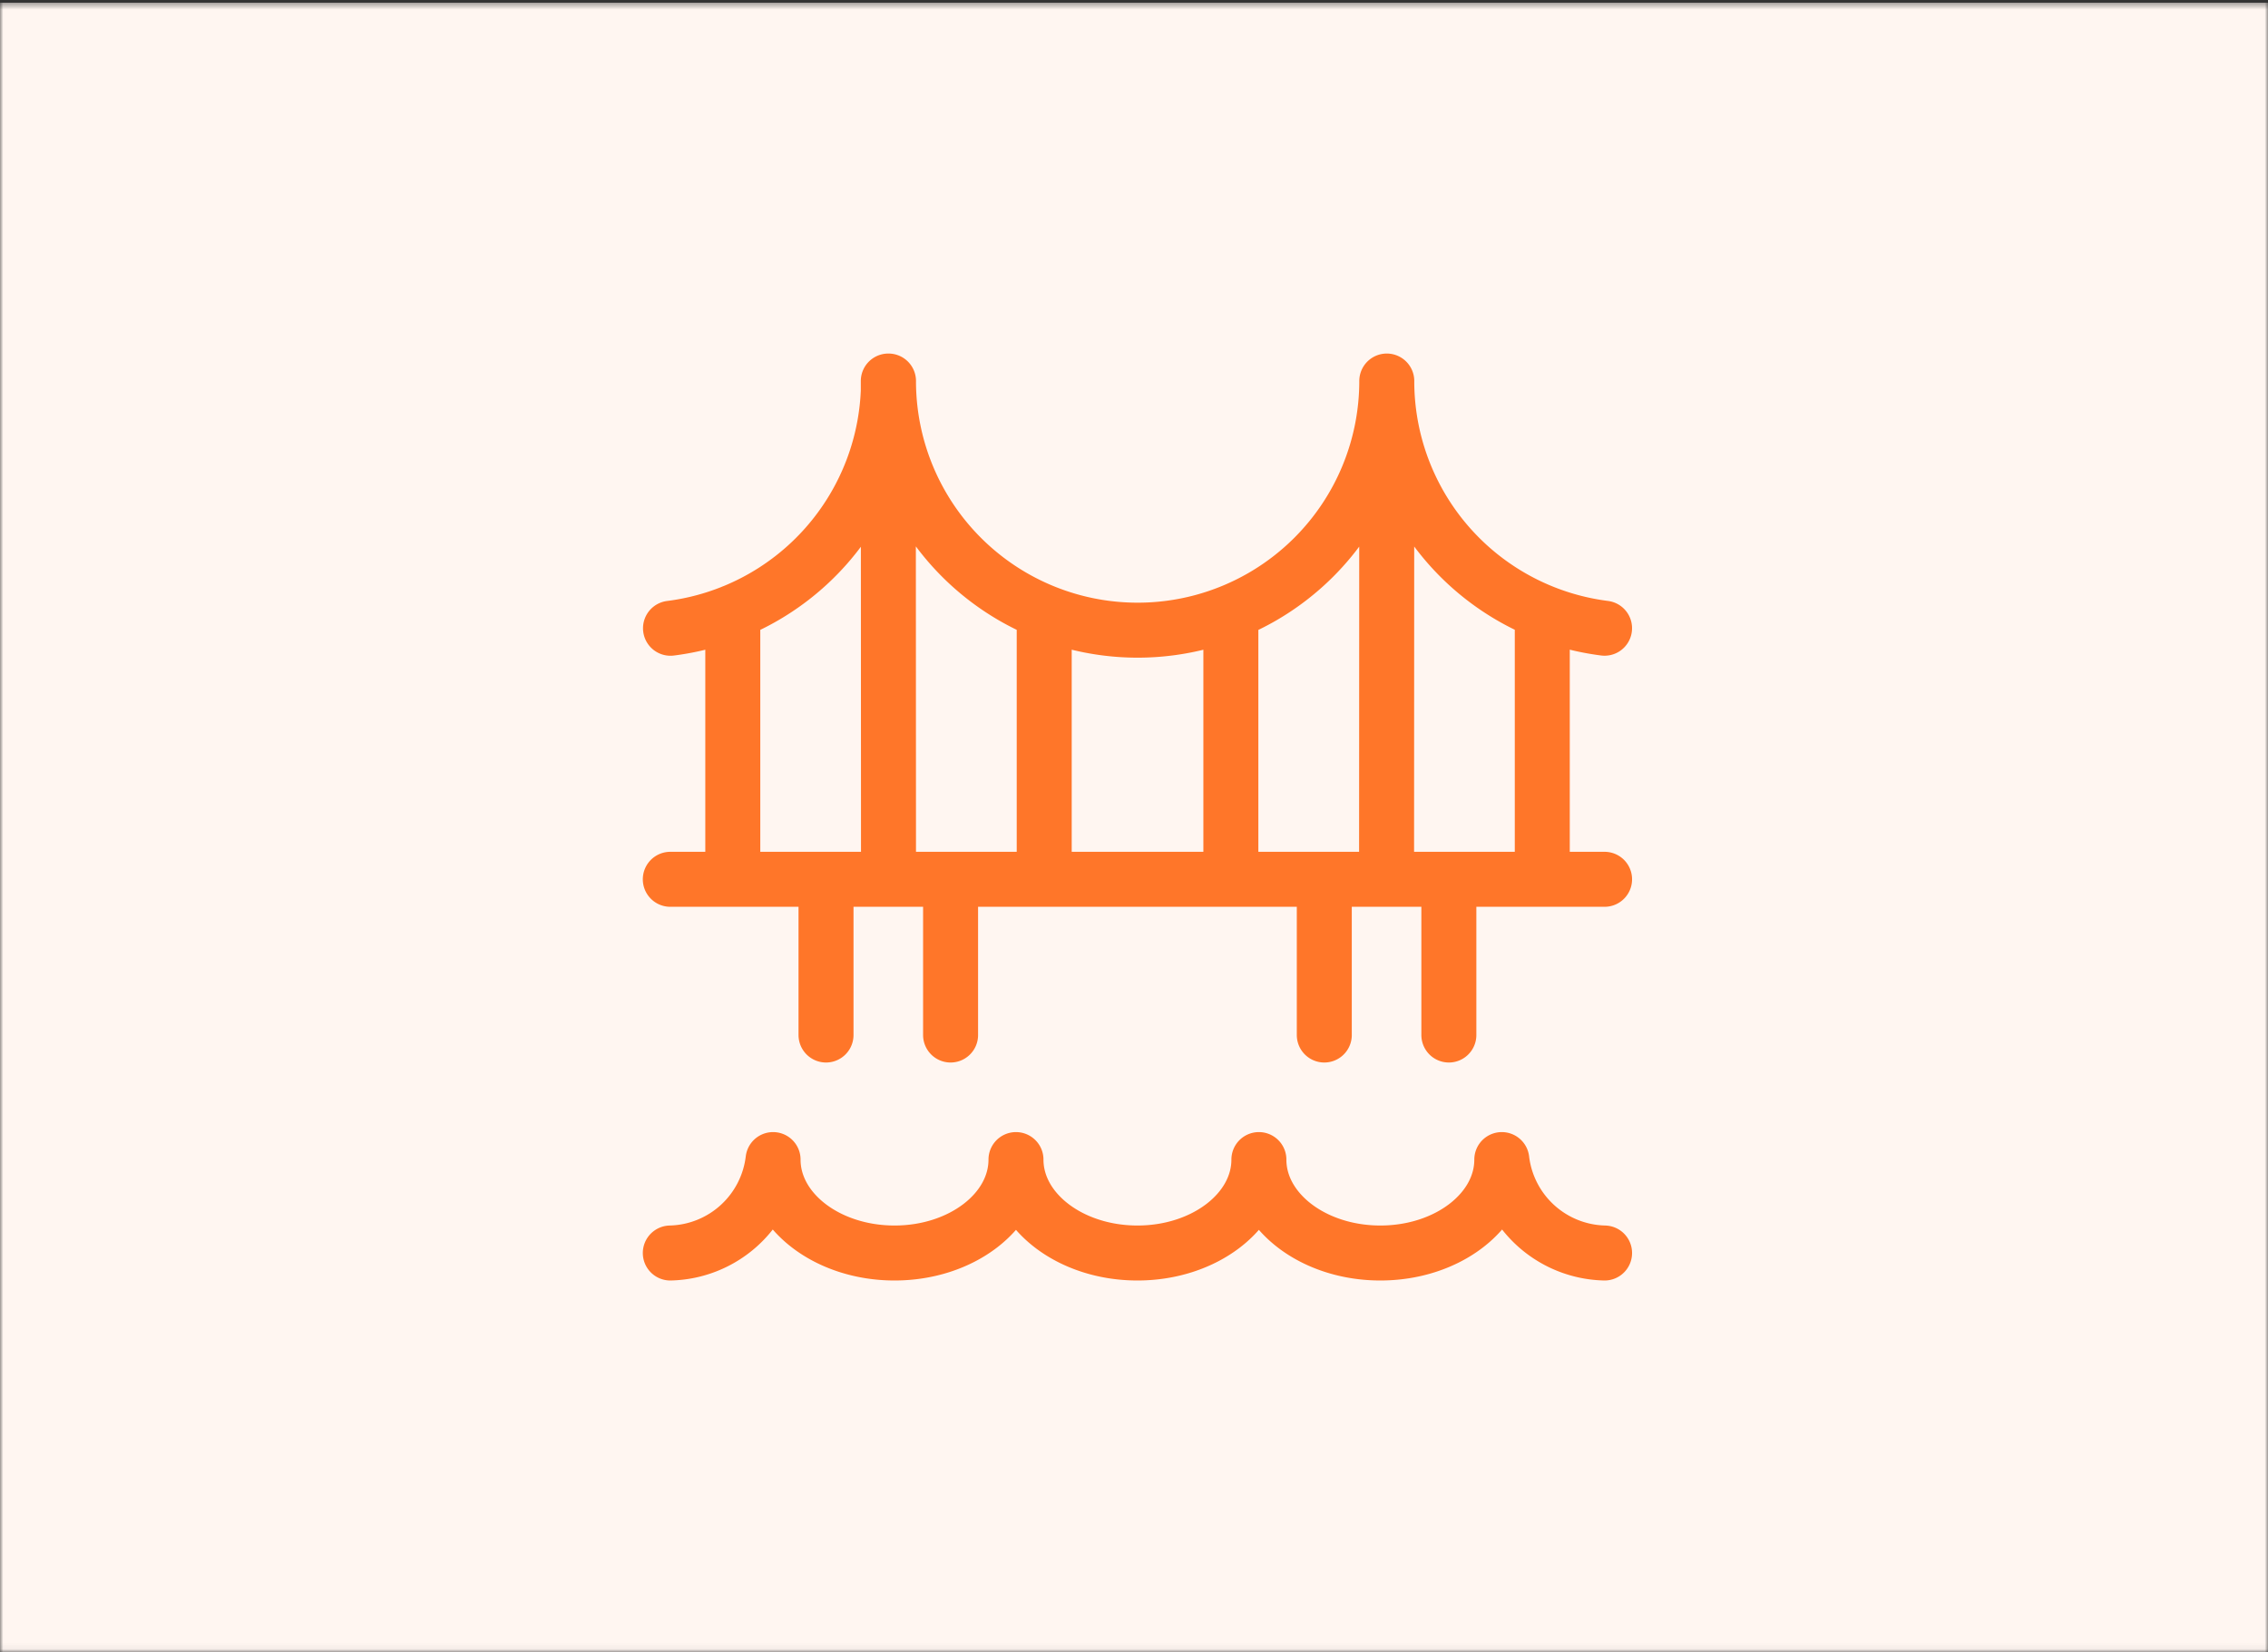 <svg width="350" height="255" fill="none" xmlns="http://www.w3.org/2000/svg"><rect width="100%" height="100%" fill="#333333" stroke="none"/><g clip-path="url('#clip0_1_627')"><mask id="mask0_1_627" style="mask-type:alpha" maskUnits="userSpaceOnUse" x="0" y="0" width="350" height="255"><path d="M350 .402H0v254.546h350V.402Z" fill="#D0D0D0"/></mask><g mask="url('#mask0_1_627')"><path d="M350 .402H0v254.546h350V.402Z" fill="#FFF6F1"/></g><path d="M247.616 96.948a38.445 38.445 0 0 1-33.608-38.146 38.44 38.44 0 0 1-11.262 27.186 38.444 38.444 0 0 1-54.372 0 38.447 38.447 0 0 1-11.26-27.186 38.446 38.446 0 0 1-33.641 38.152M103.442 135.695h144.177M189.948 135.695V94.467M213.977 135.695l.032-76.893M238.006 135.696V94.442M161.144 135.695V94.467M137.115 135.695l-.032-76.893M113.085 135.696V94.442M204.366 159.725v-24.03h19.223v24.03M146.695 159.725v-24.03h-19.223v24.03M247.619 193.366a16.357 16.357 0 0 1-15.86-14.417c0 7.965-8.394 14.417-18.743 14.417-10.349 0-18.743-6.452-18.743-14.417 0 7.965-8.394 14.417-18.743 14.417-10.348 0-18.743-6.452-18.743-14.417 0 7.965-8.393 14.417-18.743 14.417-10.348 0-18.743-6.452-18.743-14.417a16.356 16.356 0 0 1-15.859 14.417" stroke="#FF7629" stroke-width="8.485" stroke-linecap="round" stroke-linejoin="round"/></g><defs><clipPath id="clip0_1_627"><path fill="#fff" transform="translate(0 .402)" d="M0 0h350v254.545H0z"/></clipPath></defs></svg>